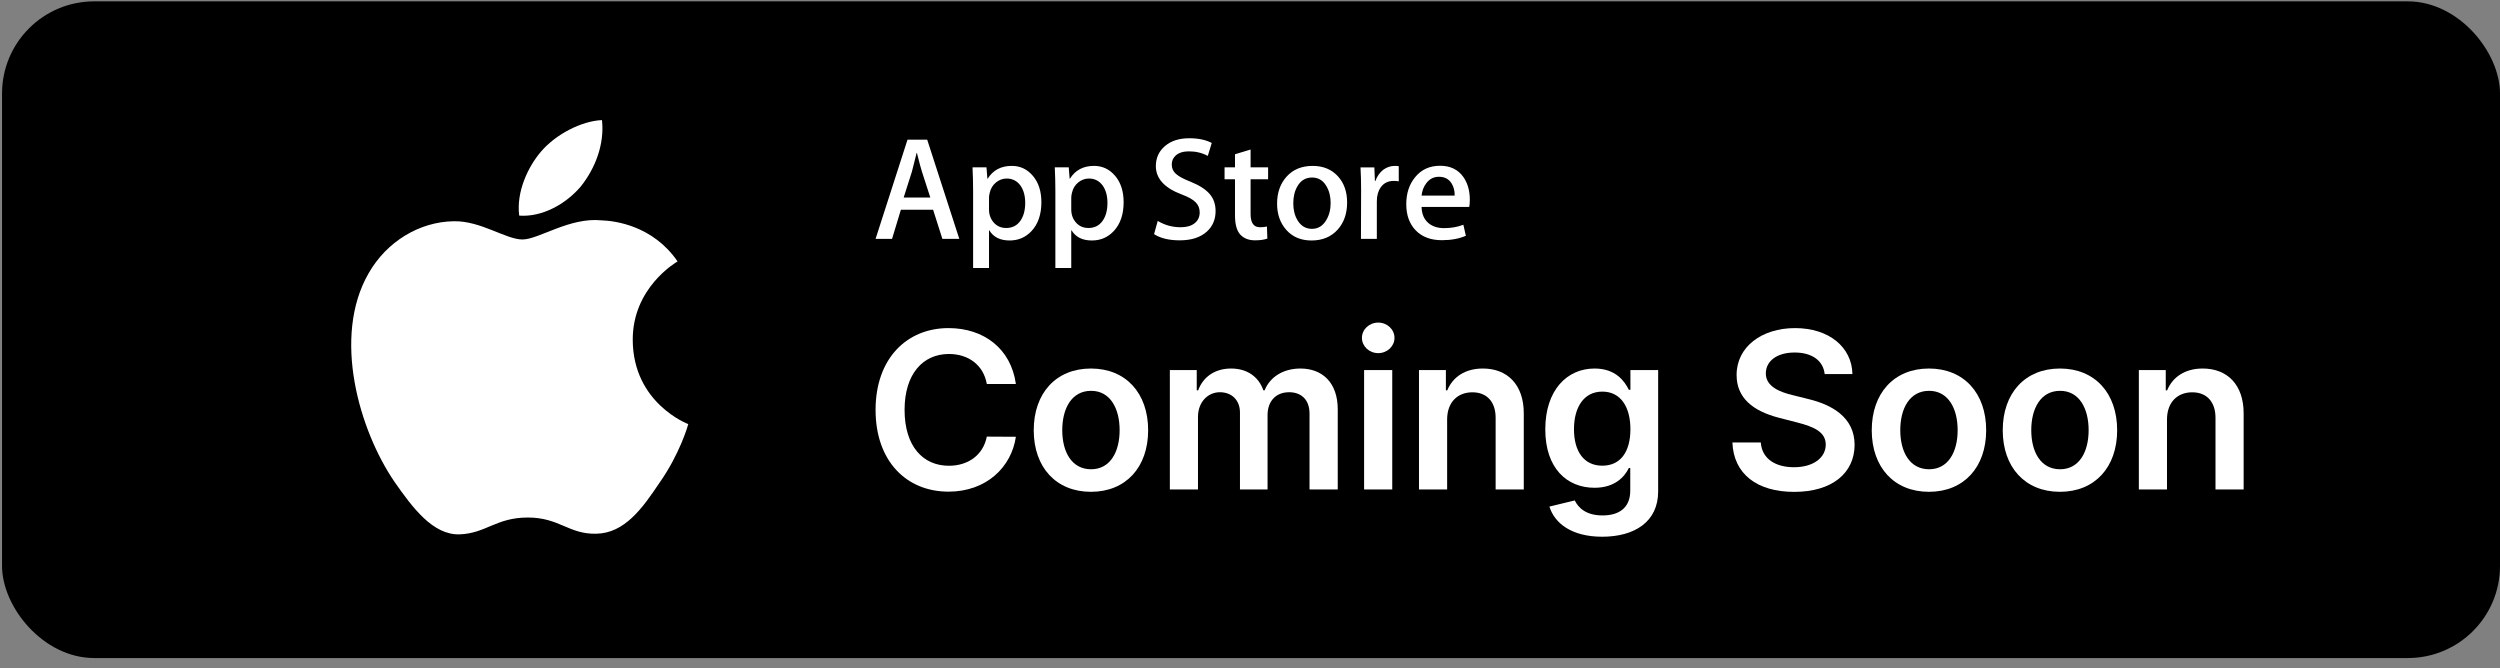 <svg width="217" height="58" viewBox="0 0 217 58" fill="none" xmlns="http://www.w3.org/2000/svg">
<rect x="0" y="0" width="217" height="58" fill="#808080" stroke="none"/>
<rect x="0.177" y="0.118" width="216.824" height="57" rx="8" fill="black"/>
<path d="M54.922 29.547C54.881 25.004 58.641 22.794 58.813 22.691C56.683 19.586 53.382 19.162 52.222 19.128C49.45 18.836 46.76 20.787 45.348 20.787C43.907 20.787 41.732 19.156 39.388 19.204C36.372 19.25 33.55 20.997 32.002 23.709C28.808 29.238 31.19 37.365 34.25 41.834C35.781 44.023 37.57 46.468 39.911 46.382C42.202 46.287 43.057 44.921 45.821 44.921C48.56 44.921 49.364 46.382 51.751 46.327C54.21 46.287 55.757 44.128 57.235 41.919C59.004 39.41 59.714 36.939 59.742 36.812C59.684 36.792 54.968 34.992 54.922 29.547Z" fill="white"/>
<path d="M50.411 16.187C51.643 14.647 52.486 12.551 52.252 10.424C50.469 10.502 48.239 11.657 46.955 13.164C45.819 14.492 44.804 16.668 45.066 18.715C47.069 18.864 49.125 17.704 50.411 16.187Z" fill="white"/>
<path fill-rule="evenodd" clip-rule="evenodd" d="M104.748 20.108C105.259 19.648 105.513 19.052 105.513 18.32C105.513 17.725 105.339 17.226 104.99 16.828C104.64 16.428 104.096 16.079 103.356 15.781C102.75 15.543 102.333 15.321 102.104 15.117C101.84 14.896 101.708 14.614 101.708 14.274C101.708 13.967 101.824 13.708 102.053 13.495C102.325 13.257 102.704 13.137 103.189 13.137C103.803 13.137 104.351 13.269 104.836 13.533L105.181 12.409C104.662 12.136 104.011 12 103.228 12C102.349 12 101.647 12.226 101.12 12.678C100.592 13.129 100.328 13.71 100.328 14.417C100.328 15.5 101.081 16.323 102.588 16.885C103.142 17.09 103.538 17.312 103.776 17.551C104.014 17.79 104.133 18.084 104.133 18.433C104.133 18.825 103.989 19.139 103.7 19.373C103.409 19.608 103.005 19.725 102.486 19.725C101.762 19.725 101.098 19.542 100.492 19.176L100.173 20.325C100.735 20.683 101.477 20.861 102.404 20.861C103.407 20.861 104.188 20.61 104.748 20.108ZM83.267 20.734H81.798L80.993 18.205H78.197L77.43 20.734H76L78.771 12.126H80.482L83.267 20.734ZM80.751 17.145L80.023 14.897C79.946 14.667 79.802 14.127 79.589 13.275H79.563C79.478 13.642 79.342 14.182 79.154 14.897L78.439 17.145H80.751ZM89.537 20.056C90.107 19.444 90.392 18.61 90.392 17.554C90.392 16.609 90.148 15.847 89.658 15.268C89.169 14.689 88.558 14.399 87.825 14.399C86.889 14.399 86.191 14.77 85.731 15.511H85.705L85.628 14.527H84.415C84.449 15.226 84.466 15.907 84.466 16.57V23.263H85.846V19.993H85.871C86.229 20.58 86.816 20.874 87.634 20.874C88.391 20.874 89.026 20.602 89.537 20.056ZM88.988 17.605C88.988 17 88.852 16.502 88.579 16.11C88.281 15.702 87.88 15.497 87.378 15.497C87.038 15.497 86.729 15.611 86.453 15.835C86.176 16.062 85.995 16.358 85.91 16.724C85.868 16.894 85.846 17.034 85.846 17.144V18.179C85.846 18.63 85.985 19.011 86.261 19.322C86.538 19.634 86.898 19.789 87.34 19.789C87.86 19.789 88.264 19.588 88.553 19.189C88.843 18.788 88.988 18.26 88.988 17.605ZM96.675 20.056C97.246 19.444 97.531 18.61 97.531 17.554C97.531 16.609 97.286 15.847 96.798 15.268C96.308 14.689 95.696 14.399 94.965 14.399C94.028 14.399 93.33 14.77 92.871 15.511H92.845L92.768 14.527H91.555C91.589 15.226 91.606 15.907 91.606 16.57V23.263H92.985V19.993H93.011C93.368 20.58 93.955 20.874 94.773 20.874C95.53 20.874 96.165 20.602 96.675 20.056ZM96.127 17.605C96.127 17 95.99 16.502 95.717 16.11C95.419 15.702 95.02 15.497 94.517 15.497C94.177 15.497 93.868 15.611 93.591 15.835C93.314 16.062 93.134 16.358 93.049 16.724C93.007 16.894 92.985 17.034 92.985 17.144V18.179C92.985 18.63 93.124 19.011 93.399 19.322C93.676 19.633 94.035 19.789 94.479 19.789C94.999 19.789 95.403 19.588 95.692 19.189C95.982 18.788 96.127 18.26 96.127 17.605ZM110.072 15.562H108.552V18.575C108.552 19.342 108.82 19.725 109.357 19.725C109.603 19.725 109.808 19.703 109.969 19.661L110.007 20.708C109.736 20.809 109.378 20.86 108.935 20.86C108.39 20.86 107.965 20.694 107.658 20.362C107.352 20.03 107.198 19.472 107.198 18.689V15.561H106.292V14.526H107.198V13.389L108.552 12.98V14.526H110.072V15.562ZM116.113 19.929C116.657 19.317 116.93 18.533 116.93 17.579C116.93 16.651 116.666 15.894 116.137 15.307C115.584 14.702 114.851 14.4 113.941 14.4C112.996 14.4 112.244 14.707 111.687 15.32C111.129 15.932 110.851 16.72 110.851 17.682C110.851 18.601 111.121 19.364 111.662 19.968C112.203 20.572 112.928 20.874 113.839 20.874C114.784 20.874 115.542 20.56 116.113 19.929ZM115.499 17.624C115.499 17.052 115.377 16.561 115.129 16.151C114.84 15.656 114.427 15.409 113.891 15.409C113.337 15.409 112.916 15.656 112.627 16.151C112.379 16.561 112.257 17.06 112.257 17.65C112.257 18.222 112.379 18.713 112.627 19.122C112.925 19.617 113.341 19.864 113.879 19.864C114.405 19.864 114.819 19.612 115.117 19.109C115.371 18.692 115.499 18.196 115.499 17.624ZM120.978 15.702C121.13 15.702 121.276 15.714 121.412 15.74V14.425C121.31 14.409 121.195 14.4 121.068 14.4C120.71 14.4 120.378 14.51 120.071 14.732C119.757 14.979 119.527 15.307 119.381 15.715H119.343L119.293 14.528H118.092C118.126 15.115 118.144 15.766 118.144 16.482L118.131 20.734H119.509V17.477C119.509 16.983 119.624 16.575 119.854 16.251C120.118 15.885 120.493 15.702 120.978 15.702ZM127.58 17.337C127.58 17.584 127.564 17.792 127.529 17.962H123.392C123.409 18.575 123.608 19.044 123.993 19.368C124.341 19.657 124.792 19.802 125.346 19.802C125.958 19.802 126.517 19.704 127.02 19.508L127.236 20.465C126.648 20.721 125.955 20.849 125.155 20.849C124.192 20.849 123.437 20.566 122.887 20C122.339 19.434 122.064 18.674 122.064 17.72C122.064 16.785 122.319 16.005 122.831 15.383C123.366 14.72 124.09 14.388 125.001 14.388C125.895 14.388 126.573 14.72 127.033 15.383C127.397 15.911 127.58 16.563 127.58 17.337ZM125.997 15.919C126.184 16.217 126.274 16.57 126.265 16.979V16.979H123.393C123.435 16.562 123.571 16.204 123.801 15.906C124.081 15.531 124.447 15.344 124.898 15.344C125.392 15.344 125.758 15.536 125.997 15.919Z" fill="white"/>
<path d="M88.179 33.33C87.754 30.26 85.392 28.479 82.329 28.479C78.719 28.479 76 31.11 76 35.577C76 40.037 78.685 42.675 82.329 42.675C85.615 42.675 87.794 40.55 88.179 37.912L85.655 37.898C85.338 39.517 84.016 40.428 82.363 40.428C80.123 40.428 78.517 38.748 78.517 35.577C78.517 32.46 80.109 30.726 82.369 30.726C84.049 30.726 85.365 31.677 85.655 33.33H88.179Z" fill="white"/>
<path d="M94.694 42.689C97.73 42.689 99.659 40.55 99.659 37.345C99.659 34.133 97.73 31.988 94.694 31.988C91.657 31.988 89.728 34.133 89.728 37.345C89.728 40.55 91.657 42.689 94.694 42.689ZM94.707 40.732C93.027 40.732 92.204 39.234 92.204 37.338C92.204 35.442 93.027 33.924 94.707 33.924C96.36 33.924 97.183 35.442 97.183 37.338C97.183 39.234 96.36 40.732 94.707 40.732Z" fill="white"/>
<path d="M101.543 42.486H103.985V36.184C103.985 34.909 104.835 34.045 105.888 34.045C106.92 34.045 107.629 34.74 107.629 35.806V42.486H110.024V36.022C110.024 34.855 110.719 34.045 111.899 34.045C112.885 34.045 113.667 34.626 113.667 35.908V42.486H116.116V35.53C116.116 33.216 114.781 31.988 112.878 31.988C111.373 31.988 110.226 32.73 109.767 33.883H109.659C109.261 32.709 108.256 31.988 106.859 31.988C105.469 31.988 104.43 32.703 103.999 33.883H103.877V32.123H101.543V42.486Z" fill="white"/>
<path d="M118.404 42.486H120.847V32.123H118.404V42.486ZM119.632 30.652C120.408 30.652 121.042 30.058 121.042 29.329C121.042 28.594 120.408 28 119.632 28C118.85 28 118.215 28.594 118.215 29.329C118.215 30.058 118.85 30.652 119.632 30.652Z" fill="white"/>
<path d="M125.611 36.414C125.611 34.916 126.515 34.052 127.804 34.052C129.065 34.052 129.821 34.882 129.821 36.265V42.486H132.264V35.887C132.27 33.404 130.853 31.988 128.715 31.988C127.163 31.988 126.097 32.73 125.624 33.883H125.503V32.123H123.168V42.486H125.611V36.414Z" fill="white"/>
<path d="M139.064 46.588C141.864 46.588 143.928 45.306 143.928 42.655V32.123H141.52V33.836H141.385C141.014 33.087 140.238 31.988 138.409 31.988C136.014 31.988 134.131 33.863 134.131 37.271C134.131 40.651 136.014 42.338 138.402 42.338C140.177 42.338 141.007 41.386 141.385 40.624H141.506V42.587C141.506 44.112 140.494 44.74 139.104 44.74C137.633 44.74 136.986 44.045 136.689 43.438L134.489 43.971C134.934 45.421 136.426 46.588 139.064 46.588ZM139.084 40.422C137.471 40.422 136.621 39.166 136.621 37.257C136.621 35.375 137.458 33.992 139.084 33.992C140.656 33.992 141.52 35.294 141.52 37.257C141.52 39.234 140.643 40.422 139.084 40.422Z" fill="white"/>
<path d="M158.382 32.467H160.791C160.744 30.132 158.753 28.479 155.811 28.479C152.91 28.479 150.731 30.112 150.737 32.554C150.737 34.538 152.148 35.678 154.421 36.265L155.994 36.67C157.485 37.048 158.47 37.514 158.476 38.586C158.47 39.767 157.35 40.556 155.717 40.556C154.152 40.556 152.937 39.855 152.836 38.404H150.373C150.474 41.15 152.519 42.695 155.737 42.695C159.05 42.695 160.973 41.042 160.98 38.606C160.973 36.211 158.996 35.118 156.918 34.626L155.622 34.302C154.489 34.032 153.261 33.553 153.274 32.399C153.281 31.36 154.212 30.598 155.778 30.598C157.269 30.598 158.254 31.293 158.382 32.467Z" fill="white"/>
<path d="M167.434 42.689C170.47 42.689 172.4 40.55 172.4 37.345C172.4 34.133 170.47 31.988 167.434 31.988C164.398 31.988 162.468 34.133 162.468 37.345C162.468 40.55 164.398 42.689 167.434 42.689ZM167.447 40.732C165.767 40.732 164.944 39.234 164.944 37.338C164.944 35.442 165.767 33.924 167.447 33.924C169.1 33.924 169.924 35.442 169.924 37.338C169.924 39.234 169.1 40.732 167.447 40.732Z" fill="white"/>
<path d="M178.803 42.689C181.84 42.689 183.769 40.55 183.769 37.345C183.769 34.133 181.84 31.988 178.803 31.988C175.767 31.988 173.838 34.133 173.838 37.345C173.838 40.55 175.767 42.689 178.803 42.689ZM178.817 40.732C177.137 40.732 176.314 39.234 176.314 37.338C176.314 35.442 177.137 33.924 178.817 33.924C180.47 33.924 181.293 35.442 181.293 37.338C181.293 39.234 180.47 40.732 178.817 40.732Z" fill="white"/>
<path d="M188.095 36.414C188.095 34.916 188.999 34.052 190.288 34.052C191.549 34.052 192.305 34.882 192.305 36.265V42.486H194.748V35.887C194.754 33.404 193.337 31.988 191.199 31.988C189.647 31.988 188.581 32.73 188.108 33.883H187.987V32.123H185.652V42.486H188.095V36.414Z" fill="white"/>
</svg>
